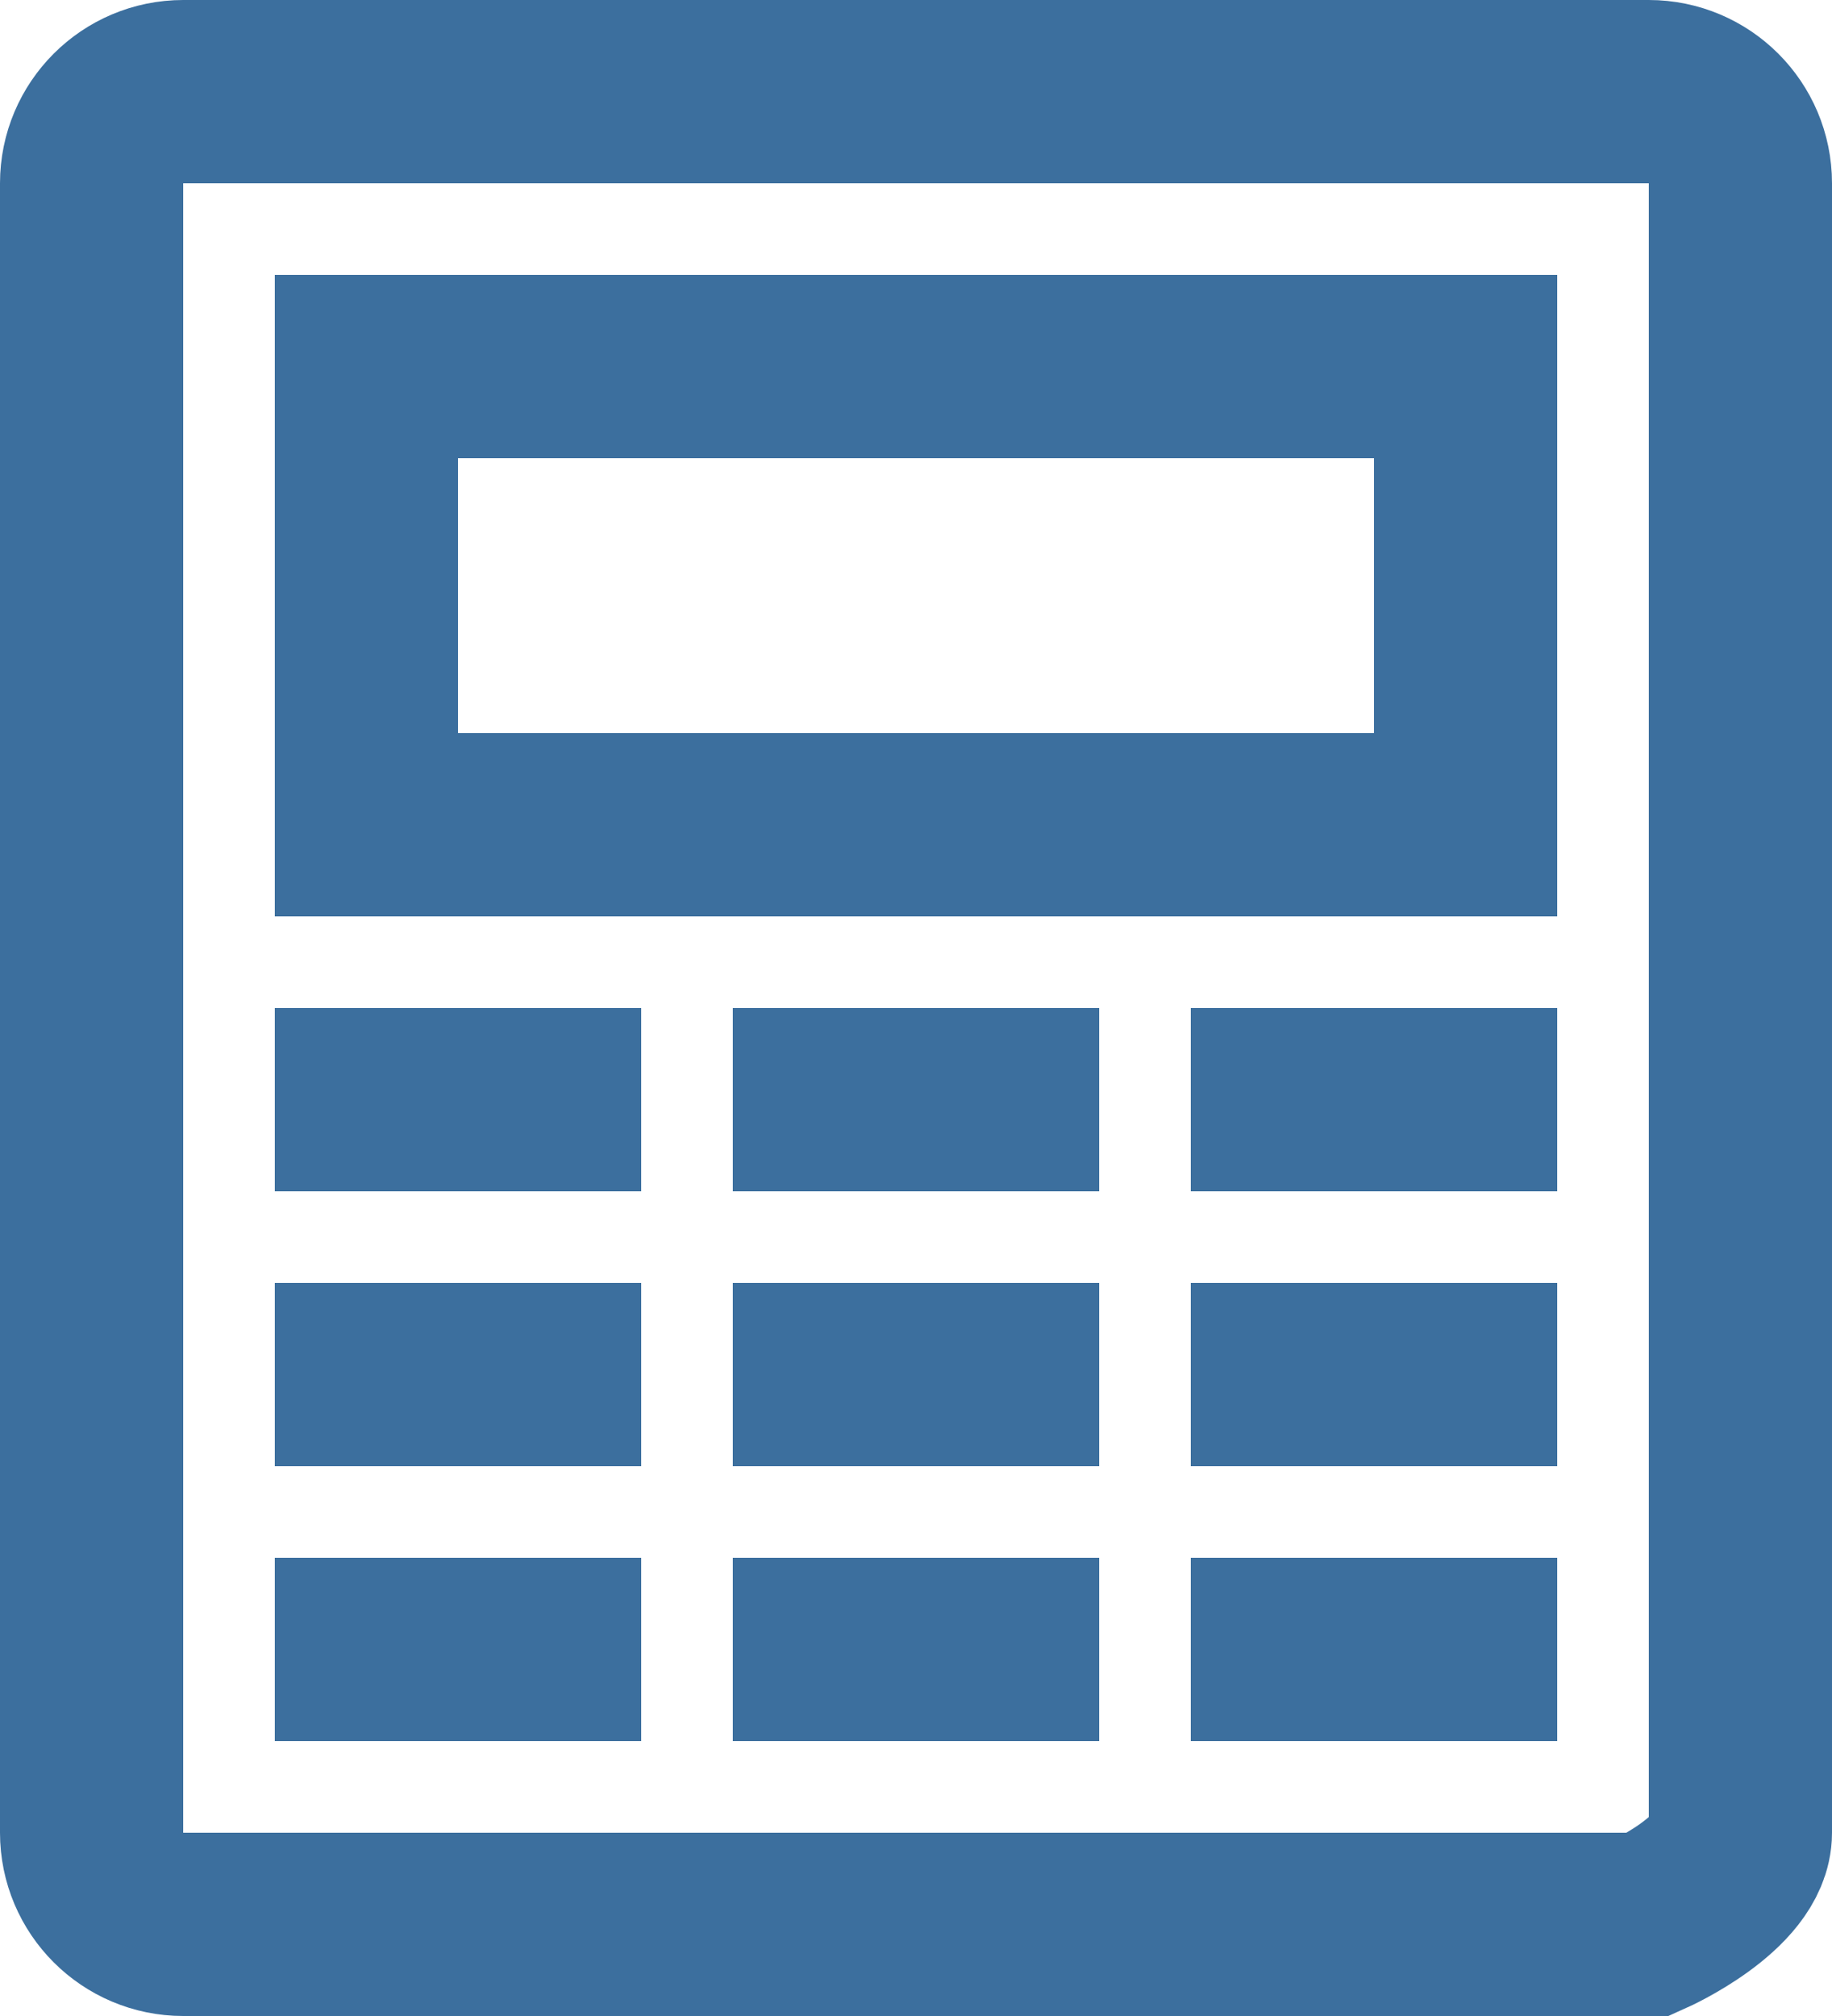 <svg width="20" height="22" viewBox="0 0 20 22" xmlns="http://www.w3.org/2000/svg"><title>icon-estimate</title><desc>Created with Sketch.</desc><g stroke="#3C6F9E" stroke-width="2" fill="none"><path d="M18 21h-16c-.552 0-1-.448-1-1v-18c0-.552.448-1 1-1h16c.552 0 1 .448 1 1v18c0 .552-1 1-1 1z"/><path d="M4 9h12v-5h-12z"/><path d="M3 12h4"/><path d="M3 15h4"/><path d="M3 18h4"/><path d="M8 12h4"/><path d="M8 15h4"/><path d="M8 18h4"/><path d="M13 15h4"/><path d="M13 18h4"/><path d="M13 12h4"/></g></svg>